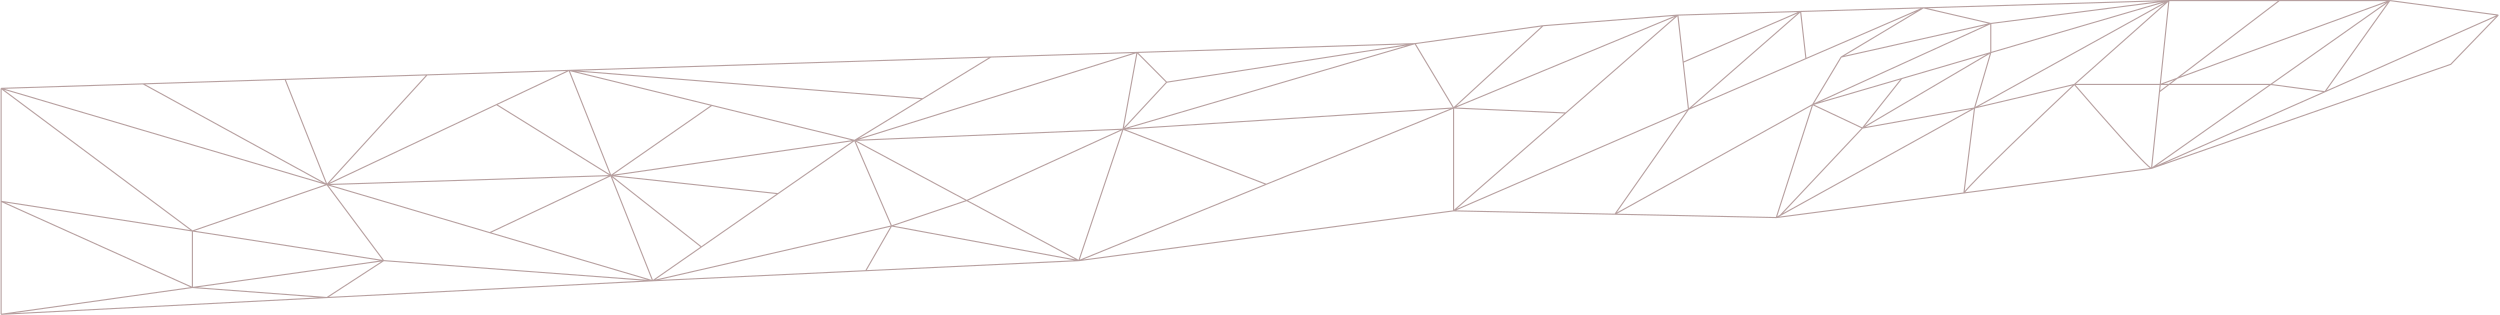 <svg width="2235" height="282" viewBox="0 0 2235 282" fill="none" xmlns="http://www.w3.org/2000/svg">
<path d="M1265 39L1379.5 23M1265 39L1299.5 96.531M1265 39L1004 115.5M1265 39L1043 73.5M1265 39L1016.5 46.864M1379.5 23L1500 13.5M1379.5 23L1299.5 96.531M1500 13.5L1609.75 10.25M1500 13.5L1504.75 55.625M1500 13.5L1399.75 101M1500 13.5L1299.5 96.531M1939 0.5L1931.25 75.5M1939 0.5L1719.5 7M1939 0.5L1779.75 47M1939 0.5L1779.75 21M1939 0.5L1765.25 96.531M1939 0.5L1854.5 75.5M1939 0.5H2037.75M2136.5 0.5L2233.5 13.5M2136.5 0.5L2078.5 82M2136.5 0.5L2030 75.5M2136.5 0.5L1931.25 75.5M2136.5 0.5H2037.75M2233.5 13.5L2191 57.5L1923.5 150.5M2233.5 13.5L2078.5 82M1923.5 150.5L2078.5 82M1923.5 150.5L2030 75.5M1923.5 150.5L1755.75 172.5M1923.5 150.5C1919.9 150.5 1876 100.5 1854.5 75.5M1923.5 150.5L1930.58 82M1588 194.5L1620.5 93.5M1588 194.5L1591.51 192.563M1588 194.5L1755.75 172.5M1588 194.5L1443.75 191.5M1299.5 188.5L964.5 233M1299.5 188.5L1443.75 191.5M1299.5 188.5L1509.5 97.75M1299.5 188.5L1399.75 101M1299.5 188.5V96.531M964.5 233L1004 115.5M964.5 233L864.25 179.25M964.5 233L797 202M964.5 233L774 242M964.5 233L1132 164.766M583.5 251L797 202M583.5 251L774 242M583.5 251L343 233M583.5 251L292.25 266M583.5 251L546.125 156.966M583.5 251L437.875 208M583.5 251L627 220.755M1 281V180M1 281L172 257M1 281L292.25 266M1 79L292.25 165M1 79V180M1 79L172 206.5M1 79L127.938 74.983M2078.5 82L2030 75.5M2030 75.5H1931.25M1931.25 75.5H1854.5M1931.25 75.5L1930.58 82M1719.5 7L1646 51M1719.5 7L1779.75 21M1719.5 7L1609.75 10.25M1719.5 7L1614.5 52.375M1620.5 93.5L1779.75 21M1620.5 93.5L1646 51M1620.5 93.5L1700.12 70.25M1620.5 93.5L1665 114.5M1620.5 93.5L1443.75 191.5M1779.75 47V21M1779.75 47L1665 114.5M1779.75 47L1700.12 70.25M1779.75 47L1765.25 96.531M1779.75 21L1646 51M1591.51 192.563L1665 114.5M1591.51 192.563L1765.25 96.531M1665 114.5L1700.12 70.25M1665 114.5L1765.25 96.531M1765.25 96.531L1755.75 172.5M1765.25 96.531L1854.5 75.5M1755.75 172.5C1763.35 162.1 1824.75 103.5 1854.5 75.5M1930.58 82L2037.75 0.5M1443.75 191.5L1509.5 97.75M1509.5 97.75L1504.75 55.625M1509.5 97.75L1614.5 52.375M1509.5 97.75L1609.75 10.25M1609.75 10.25L1504.75 55.625M1609.75 10.25L1614.5 52.375M1399.75 101L1299.5 96.531M1299.5 96.531L1004 115.5M1299.5 96.531L1132 164.766M764 125.5L1004 115.5M764 125.5L1016.5 46.864M764 125.5L797 202M764 125.5L864.25 179.25M764 125.5L546.125 156.966M764 125.5L824.9 88.25M764 125.5L636.375 94.216M764 125.5L695.5 173.127M1004 115.5L1043 73.5M1004 115.5L1016.5 46.864M1004 115.5L864.25 179.25M1004 115.5L1132 164.766M1043 73.5L1016.5 46.864M1016.5 46.864L885.8 51M797 202L864.25 179.25M797 202L774 242M292.25 165L343 233M292.25 165L172 206.5M292.25 165L546.125 156.966M292.25 165L254.875 70.966M292.25 165L381.812 66.949M292.25 165L127.938 74.983M292.25 165L443.911 93.5M292.25 165L437.875 208M508.75 62.932L546.125 156.966M508.75 62.932L381.812 66.949M508.75 62.932L885.8 51M508.75 62.932L824.9 88.25M508.75 62.932L636.375 94.216M508.75 62.932L443.911 93.5M343 233L172 257M343 233L292.25 266M343 233L172 206.5M1 180L172 206.5M1 180L172 257M172 257L292.25 266M172 257V206.5M546.125 156.966L636.375 94.216M546.125 156.966L443.911 93.5M546.125 156.966L437.875 208M546.125 156.966L627 220.755M546.125 156.966L695.5 173.127M254.875 70.966L381.812 66.949M254.875 70.966L127.938 74.983M885.8 51L824.9 88.25M627 220.755L695.5 173.127" stroke="#B7A0A0"/>
</svg>
